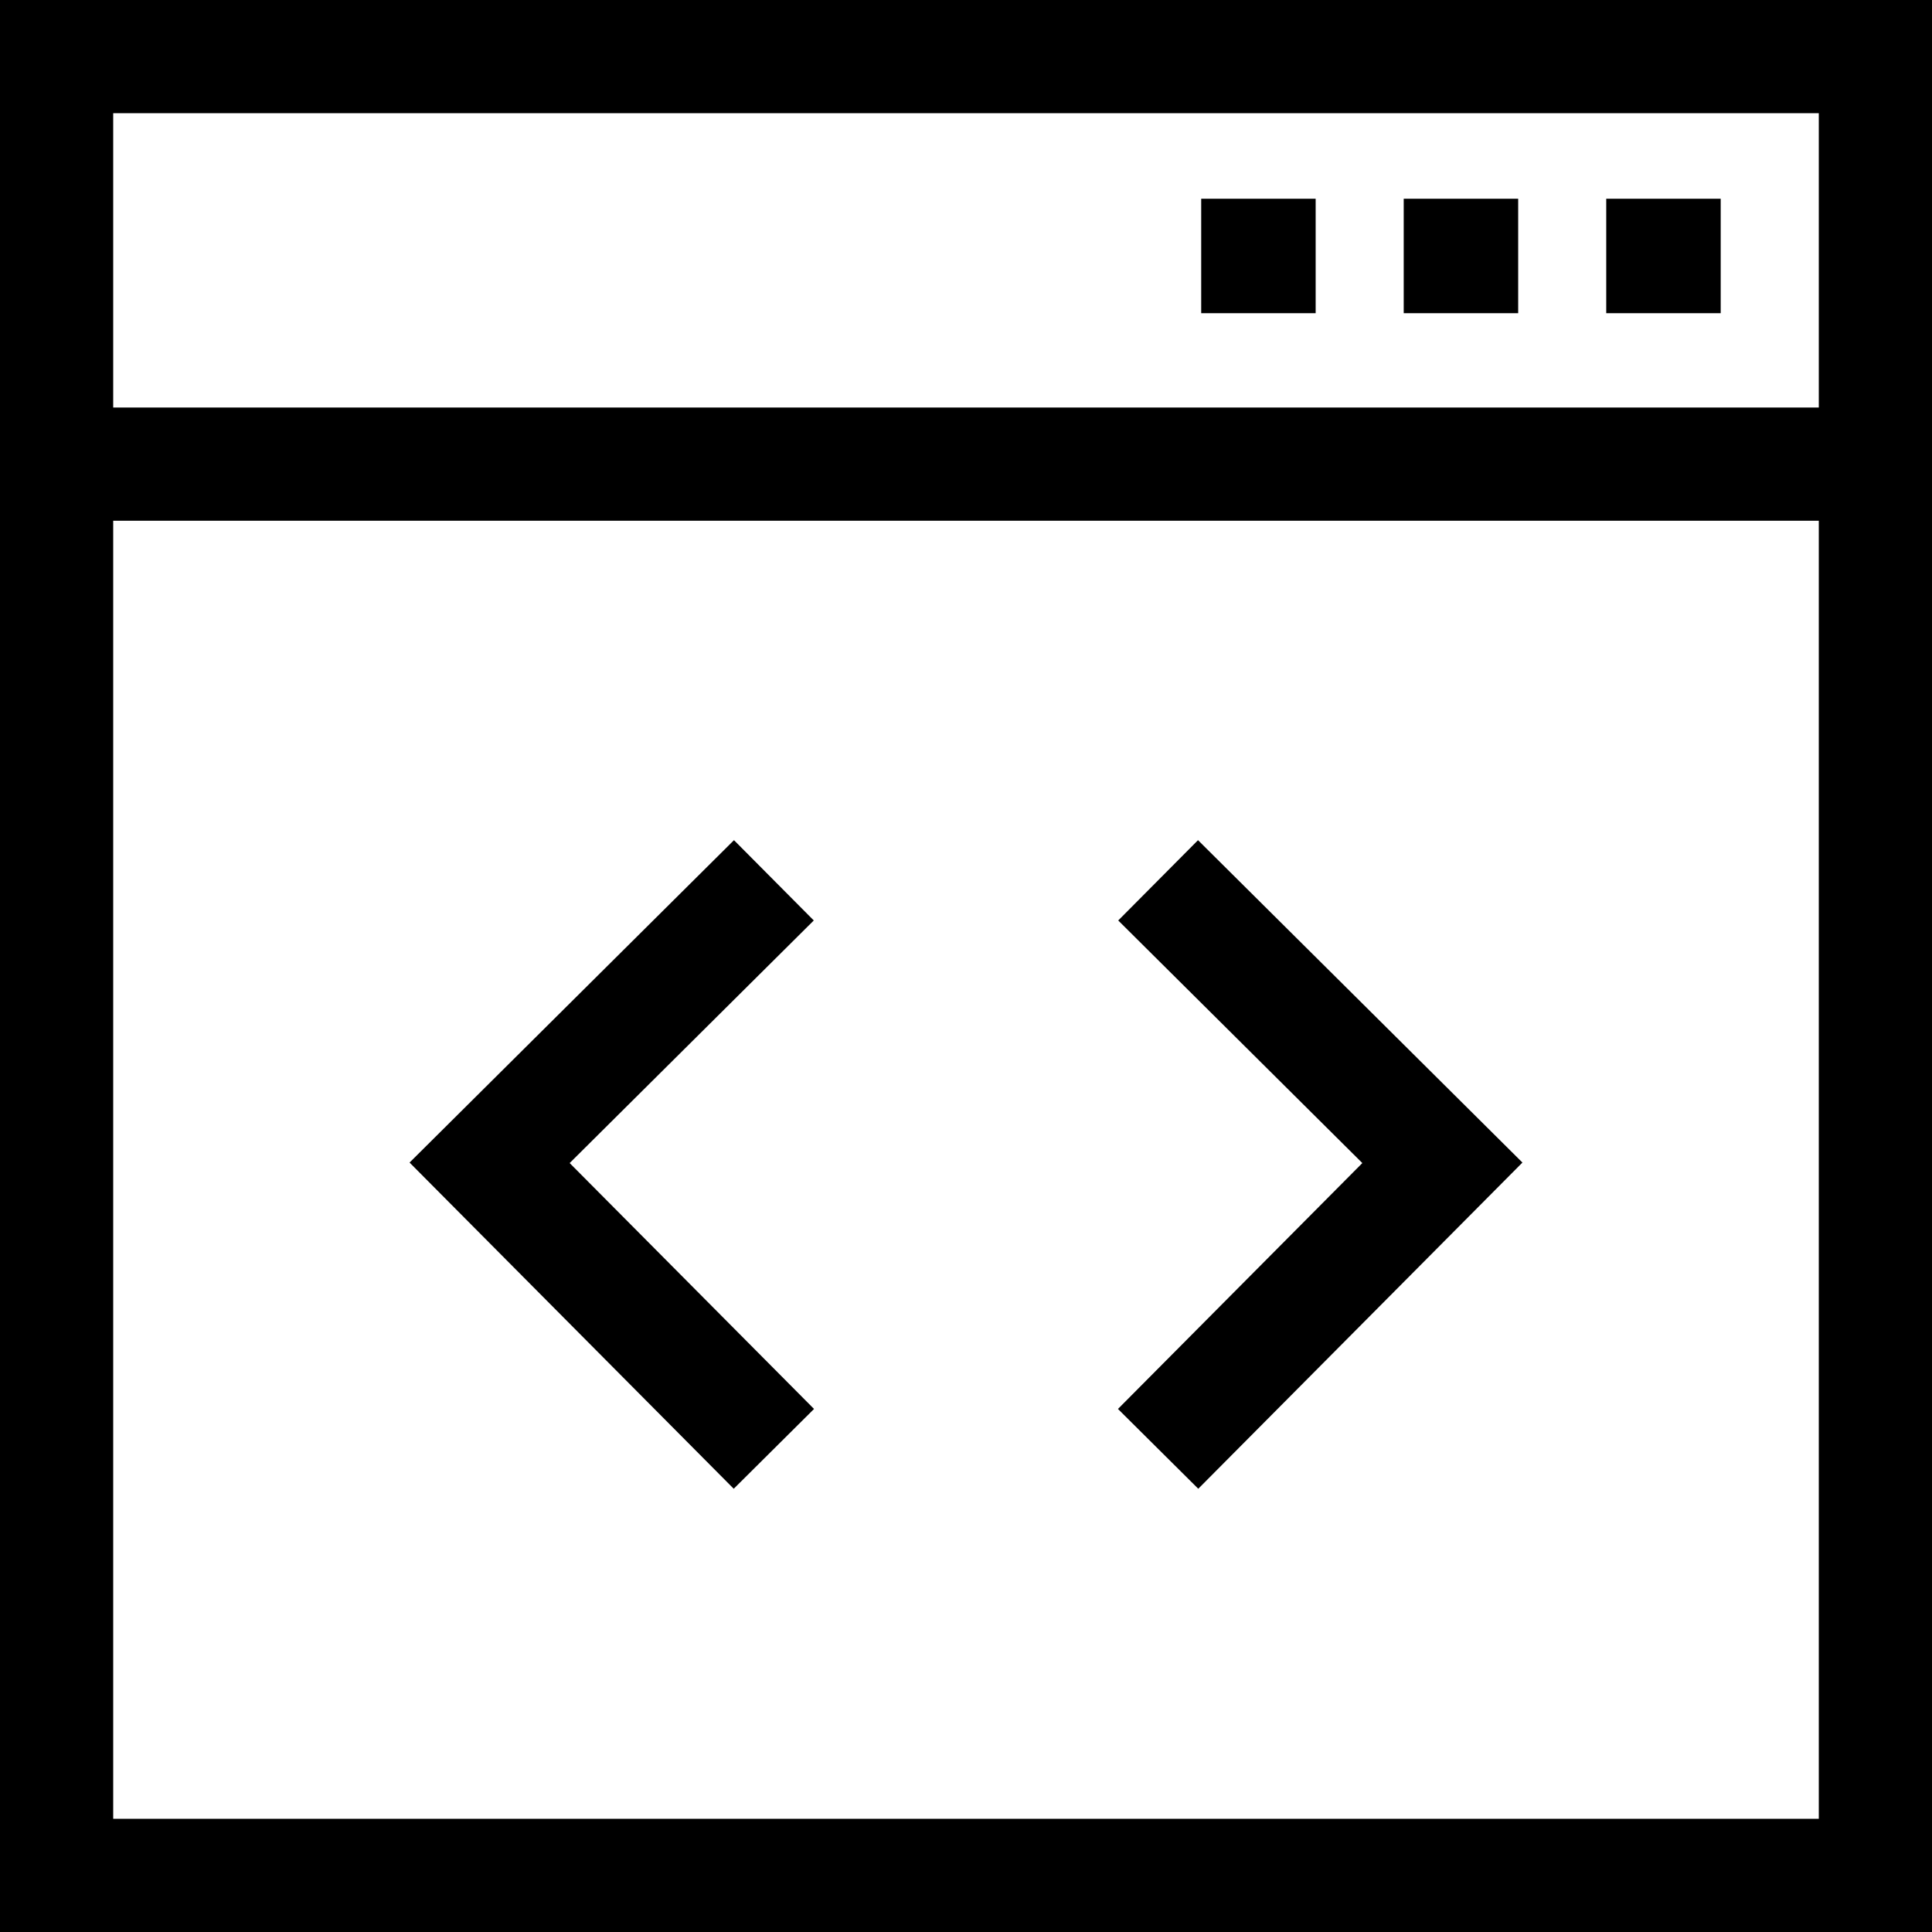 <?xml version="1.0" encoding="iso-8859-1"?>
<!-- Generator: Adobe Illustrator 19.0.0, SVG Export Plug-In . SVG Version: 6.00 Build 0)  -->
<svg version="1.1" id="Capa_1" xmlns="http://www.w3.org/2000/svg" xmlns:xlink="http://www.w3.org/1999/xlink" x="0px" y="0px"
	 viewBox="0 0 512 512" style="enable-background:new 0 0 512 512;" xml:space="preserve">
<g>
	<g>
		<path d="M0,0v512h512V0H0z M482,482H30V138h452V482z M482,108H30V30h452V108z"/>
	</g>
</g>
<g>
	<g>
		<rect x="318.33" y="52.667" width="30.333" height="30.333"/>
	</g>
</g>
<g>
	<g>
		<rect x="372" y="52.667" width="30.333" height="30.333"/>
	</g>
</g>
<g>
	<g>
		<rect x="425.67" y="52.667" width="30.333" height="30.333"/>
	</g>
</g>
<g>
	<g>
		<polygon points="150.966,308.222 215.659,243.933 194.513,222.654 108.54,308.089 194.446,394.534 215.726,373.386 		"/>
	</g>
</g>
<g>
	<g>
		<polygon points="317.487,222.654 296.341,243.933 361.034,308.222 296.274,373.386 317.554,394.534 403.46,308.089 		"/>
	</g>
</g>
<g>
</g>
<g>
</g>
<g>
</g>
<g>
</g>
<g>
</g>
<g>
</g>
<g>
</g>
<g>
</g>
<g>
</g>
<g>
</g>
<g>
</g>
<g>
</g>
<g>
</g>
<g>
</g>
<g>
</g>
</svg>
